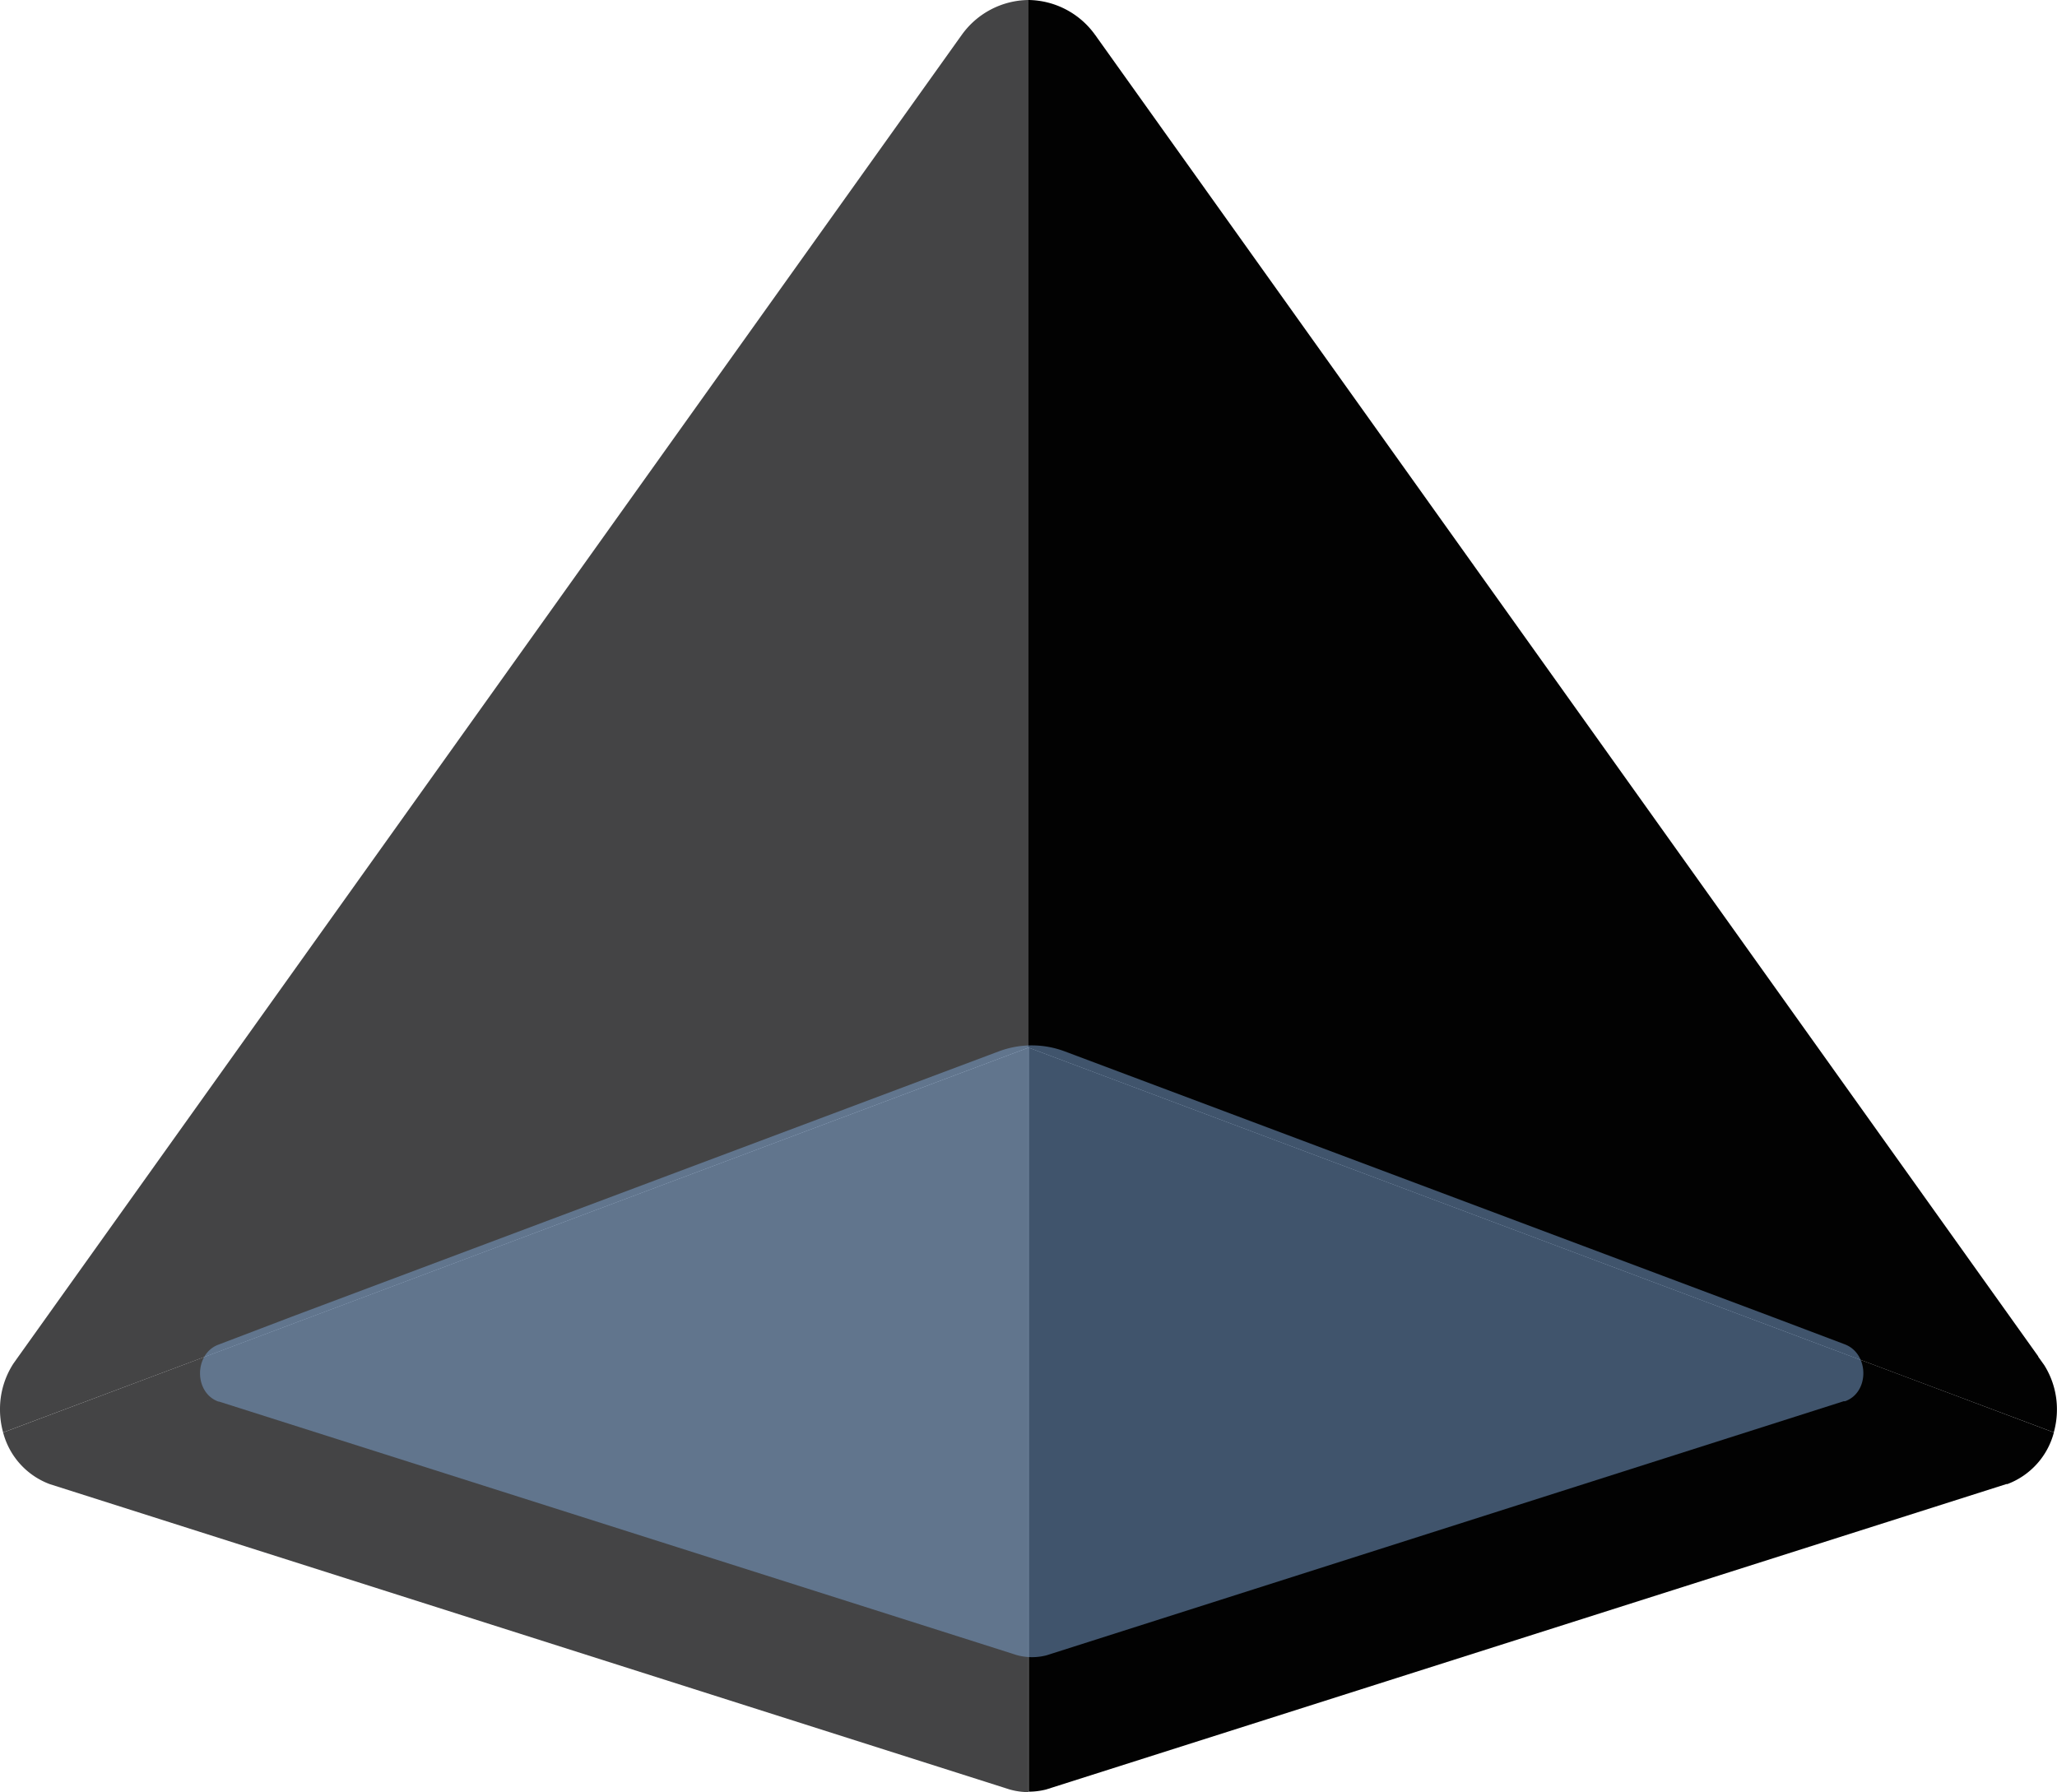 <svg id="Layer_1" data-name="Layer 1" xmlns="http://www.w3.org/2000/svg" viewBox="0 0 289.01 251.8"><defs><style>.cls-1{fill:#444445;}.cls-2{fill:#020202;}.cls-3{fill:#7fa7d7;opacity:0.5;}</style></defs><path class="cls-1" d="M144.5,0V147.2l-125.2,47L.44,201.27A12,12,0,0,1,0,198a11.73,11.73,0,0,1,1.87-6.39l.53-.75L134.79,5.37l.36-.5A11.69,11.69,0,0,1,144.5,0Z"/><path class="cls-2" d="M289,198a12,12,0,0,1-.44,3.26l-18.85-7.07-125.22-47V0a11.69,11.69,0,0,1,9.35,4.87c.13.16.24.33.36.5l132.17,185.2,0,.05.86,1.21A11.64,11.64,0,0,1,289,198Z"/><path class="cls-1" d="M144.5,147.2V251.8a9.62,9.62,0,0,1-2.64-.37l-.6-.19L7,208.53a10.59,10.59,0,0,1-6.56-7.26l18.86-7.08Z"/><path class="cls-2" d="M288.57,201.27a10.62,10.62,0,0,1-6.53,7.25l-.14,0-134,42.62h0l-.91.29h0a9.93,9.93,0,0,1-2.46.31V147.2l125.22,47Z"/><path class="cls-3" d="M259.18,188.88c3.45,1.29,3.52,6.76.06,8l-.08,0-.12,0L147.79,232.34h0l-.75.24h0a8.17,8.17,0,0,1-2.05.26,8,8,0,0,1-2.2-.31l-.49-.16L30.78,196.93l-.09,0c-3.47-1.25-3.42-6.73,0-8L41,185l99.31-37.27a13.18,13.18,0,0,1,9.3,0L248.92,185Z"/></svg>